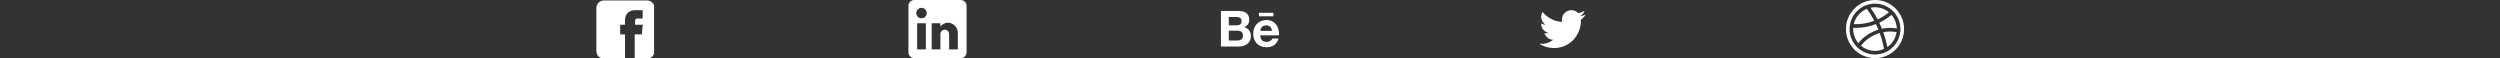 <svg width="1376" height="32" viewBox="0 0 1376 32" fill="none" xmlns="http://www.w3.org/2000/svg">
<rect x="0" y="0" width="1376" height="32" fill="#333333" stroke="none"/>
<g clip-path="url(#clip0_15_494)">
<path d="M356.177 0.25H332.323C331.243 0.25 330.207 0.679 329.443 1.443C328.679 2.207 328.25 3.243 328.25 4.323V28.177C328.25 29.257 328.679 30.293 329.443 31.057C330.207 31.821 331.243 32.25 332.323 32.25H344.008V18.935H341.345V13.61H343.986V11.203C343.986 9.024 345.023 5.621 349.59 5.621L353.704 5.638V10.201H350.716C350.231 10.201 349.539 10.443 349.539 11.48V13.61H353.772L353.286 18.936H349.334V32.25H356.177C356.712 32.25 357.242 32.145 357.736 31.94C358.23 31.735 358.679 31.435 359.057 31.057C359.435 30.679 359.735 30.23 359.94 29.736C360.145 29.242 360.25 28.712 360.25 28.177V4.323C360.25 3.788 360.145 3.258 359.94 2.764C359.735 2.27 359.435 1.821 359.057 1.443C358.679 1.065 358.23 0.765 357.736 0.56C357.242 0.355 356.712 0.25 356.177 0.25Z" fill="white"/>
</g>
<g clip-path="url(#clip1_15_494)">
<path d="M528.8 0H503.2C501.44 0 500 1.44 500 3.2V28.8C500 30.56 501.44 32 503.2 32H528.8C530.56 32 532 30.56 532 28.8V3.2C532 1.44 530.56 0 528.8 0ZM509.6 27.2H504.8V12.8H509.6V27.2ZM507.2 10.08C505.6 10.08 504.32 8.8 504.32 7.2C504.32 5.6 505.6 4.32 507.2 4.32C508.8 4.32 510.08 5.6 510.08 7.2C510.08 8.8 508.8 10.08 507.2 10.08ZM527.2 27.2H522.4V18.72C522.4 17.44 521.28 16.32 520 16.32C518.72 16.32 517.6 17.44 517.6 18.72V27.2H512.8V12.8H517.6V14.72C518.4 13.44 520.16 12.48 521.6 12.48C524.64 12.48 527.2 15.04 527.2 18.08V27.2Z" fill="white"/>
</g>
<g clip-path="url(#clip2_15_494)">
<path d="M688.484 19.929C688.484 17.465 687.312 15.644 684.891 14.961C686.657 14.12 687.579 12.845 687.579 10.863C687.579 6.953 684.656 6 681.284 6H672V25.628H681.544C685.123 25.628 688.484 23.917 688.484 19.929ZM676.328 9.351H680.389C681.951 9.351 683.356 9.788 683.356 11.593C683.356 13.26 682.263 13.931 680.716 13.931H676.328V9.351ZM676.327 22.295V16.889H681.044C682.949 16.889 684.155 17.681 684.155 19.692C684.155 21.675 682.716 22.295 680.955 22.295H676.327Z" fill="white"/>
<path d="M697.061 26C700.467 26 702.672 24.471 703.733 21.22H700.277C699.905 22.433 698.372 23.075 697.183 23.075C694.888 23.075 693.683 21.735 693.683 19.457H703.967C704.292 14.9 701.753 11.016 697.06 11.016C692.715 11.016 689.765 14.272 689.765 18.537C689.765 22.964 692.56 26 697.061 26ZM696.939 13.965C698.905 13.965 699.895 15.117 700.06 17.001H693.688C693.817 15.133 695.061 13.965 696.939 13.965Z" fill="white"/>
<path d="M692.889 7.031H700.873V8.964H692.889V7.031Z" fill="white"/>
</g>
<path d="M872.768 8.064C871.808 8.48 870.816 8.768 869.76 8.896C870.848 8.256 871.68 7.232 872.064 5.984C871.04 6.592 869.92 7.008 868.736 7.264C867.776 6.24 866.4 5.6 864.896 5.6C861.984 5.6 859.648 7.968 859.648 10.848C859.648 11.264 859.68 11.648 859.776 12.032C855.424 11.84 851.584 9.728 848.992 6.56C847.136 9.888 849.216 12.64 850.592 13.568C849.76 13.568 848.928 13.312 848.224 12.928C848.224 15.52 850.048 17.664 852.416 18.144C851.904 18.304 850.752 18.4 850.048 18.24C850.72 20.32 852.672 21.856 854.944 21.888C853.152 23.296 850.528 24.416 847.168 24.064C849.504 25.568 852.256 26.432 855.232 26.432C864.896 26.432 870.144 18.432 870.144 11.52C870.144 11.296 870.144 11.072 870.112 10.848C871.2 10.048 872.096 9.12 872.768 8.064Z" fill="white"/>
<g clip-path="url(#clip3_15_494)">
<path d="M1032 0C1023.18 0 1016 7.178 1016 16C1016 24.822 1023.18 32 1032 32C1040.82 32 1048 24.822 1048 16C1048 7.178 1040.82 0 1032 0ZM1032 30C1024.28 30 1018 23.718 1018 16C1018 8.28 1024.28 2 1032 2C1039.72 2 1046 8.28 1046 16C1046 23.718 1039.72 30 1032 30Z" fill="white"/>
<path d="M1032 4C1031.16 4 1030.34 4.088 1029.55 4.252C1031 6.316 1032.33 8.464 1033.49 10.69C1035.69 9.664 1037.76 8.34 1039.66 6.76C1037.58 5.036 1034.91 4 1032 4Z" fill="white"/>
<path d="M1041.08 8.172C1039.02 9.906 1036.76 11.344 1034.36 12.468C1034.88 13.564 1035.37 14.674 1035.82 15.802C1038.48 15.256 1041.24 15.206 1043.98 15.66C1043.9 12.8 1042.83 10.192 1041.08 8.172Z" fill="white"/>
<path d="M1027.54 4.866C1023.94 6.31 1021.21 9.446 1020.32 13.296C1024.2 13.462 1028.05 12.814 1031.62 11.448C1030.42 9.166 1029.06 6.966 1027.54 4.866Z" fill="white"/>
<path d="M1032.52 13.258C1029.06 14.608 1025.36 15.344 1021.59 15.344C1021.08 15.344 1020.56 15.312 1020.04 15.284C1020.02 15.522 1020 15.758 1020 16C1020 18.946 1021.07 21.642 1022.83 23.73C1025.71 20.152 1029.58 17.588 1033.87 16.3C1033.45 15.272 1033 14.26 1032.52 13.258Z" fill="white"/>
<path d="M1036.56 17.696C1037.51 20.356 1038.26 23.09 1038.81 25.878C1041.51 24.012 1043.4 21.066 1043.87 17.662C1041.42 17.228 1038.94 17.248 1036.56 17.696Z" fill="white"/>
<path d="M1034.59 18.16C1030.56 19.338 1026.92 21.758 1024.25 25.152C1026.34 26.926 1029.04 28 1032 28C1033.78 28 1035.46 27.604 1036.97 26.91C1036.42 23.922 1035.62 20.998 1034.59 18.16Z" fill="white"/>
</g>
<defs>
<clipPath id="clip0_15_494">
<rect width="32" height="32" fill="white" transform="translate(328)"/>
</clipPath>
<clipPath id="clip1_15_494">
<rect width="32" height="32" fill="white" transform="translate(500)"/>
</clipPath>
<clipPath id="clip2_15_494">
<rect width="32" height="32" fill="white" transform="translate(672)"/>
</clipPath>
<clipPath id="clip3_15_494">
<rect width="32" height="32" fill="white" transform="translate(1016)"/>
</clipPath>
</defs>
</svg>
